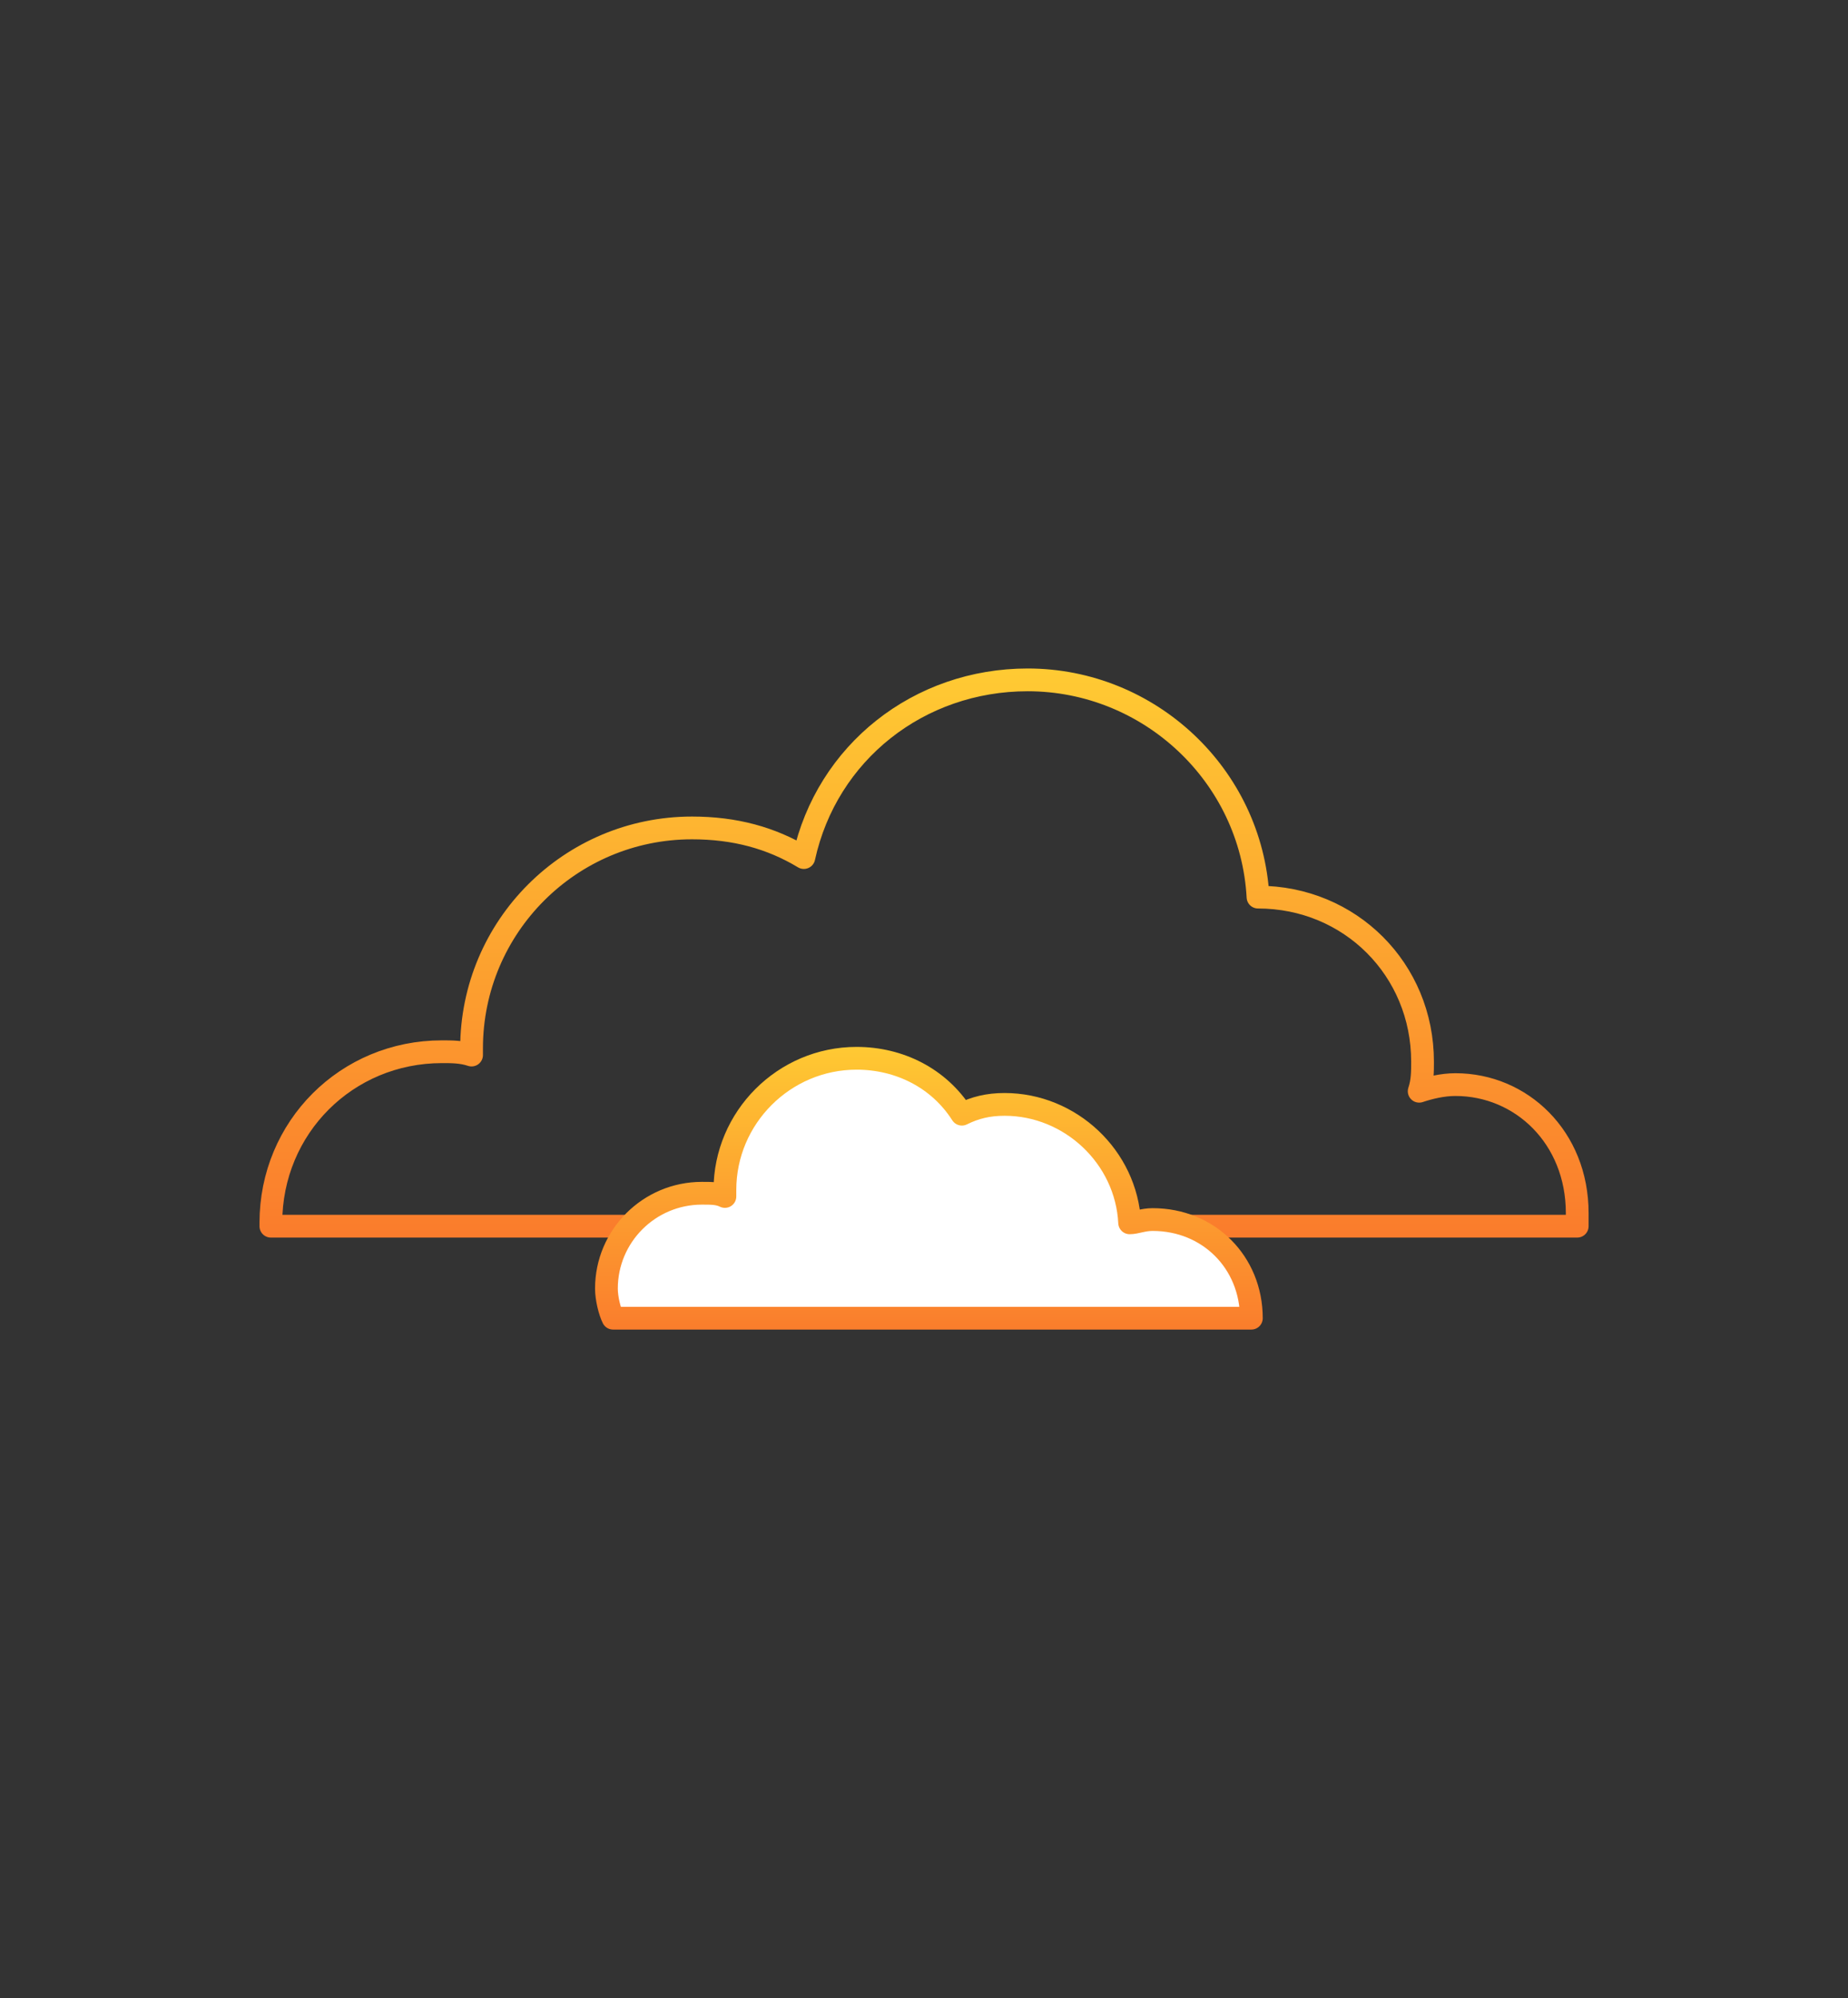 <?xml version="1.0" encoding="utf-8"?>
<!-- Generator: Adobe Illustrator 16.0.0, SVG Export Plug-In . SVG Version: 6.00 Build 0)  -->
<!DOCTYPE svg PUBLIC "-//W3C//DTD SVG 1.1//EN" "http://www.w3.org/Graphics/SVG/1.1/DTD/svg11.dtd">
<svg version="1.1" id="Layer_1" xmlns="http://www.w3.org/2000/svg" xmlns:xlink="http://www.w3.org/1999/xlink" x="0px" y="0px"
	 width="40.6px" height="43.9px" viewBox="0 0 40.6 43.9" enable-background="new 0 0 40.6 43.9" xml:space="preserve">
	 <rect x="0" y="0" width="40.6" height="43.9" fill="#333333" stroke="none"/>
	 <style>
svg{
  stroke-width: 0.5px;
}
/* line 56, ../sass/about.scss */
path#cloudFront {
  -webkit-animation: 0.8s cloudMove linear infinite alternate;
  -moz-animation: 0.8s cloudMove linear infinite alternate;
  -o-animation: 0.8s cloudMove linear infinite alternate;
  animation: 0.8s cloudMove linear infinite alternate;
}

@-webkit-keyframes cloudMove {
  /* line 63, ../sass/about.scss */
  0% {
    -webkit-transform: translateX(-20%);
    -moz-transform: translateX(-20%);
    -o-transform: translateX(-20%);
    transform: translateX(-20%);
  }

  /* line 65, ../sass/about.scss */
  100% {
    -webkit-transform: translateX(20%);
    -moz-transform: translateX(20%);
    -o-transform: translateX(20%);
    transform: translateX(20%);
  }
}



@-o-keyframes cloudMove {
  /* line 63, ../sass/about.scss */
  0% {
    -webkit-transform: translateX(-20%);
    -moz-transform: translateX(-20%);
    -o-transform: translateX(-20%);
    transform: translateX(-20%);
  }

  /* line 65, ../sass/about.scss */
  100% {
    -webkit-transform: translateX(20%);
    -moz-transform: translateX(20%);
    -o-transform: translateX(20%);
    transform: translateX(20%);
  }
}

@keyframes cloudMove {
  /* line 63, ../sass/about.scss */
  0% {
    -webkit-transform: translateX(-20%);
    -moz-transform: translateX(-20%);
    -o-transform: translateX(-20%);
    transform: translateX(-20%);
  }

  /* line 65, ../sass/about.scss */
  100% {
    -webkit-transform: translateX(20%);
    -moz-transform: translateX(20%);
    -o-transform: translateX(20%);
    transform: translateX(20%);
  }
}


@-moz-keyframes cloudMove {
  /* line 63, ../sass/about.scss */
  0% {
    -webkit-transform: translateX(-0.2em);
    -moz-transform: translateX(-0.2em);
    -o-transform: translateX(-0.2em);
    transform: translateX(-0.2em);
  }

  /* line 65, ../sass/about.scss */
  100% {
    -webkit-transform: translateX(0.2em);
    -moz-transform: translateX(0.2em);
    -o-transform: translateX(0.2em);
    transform: translateX(0.2em);
  }
}
	 </style>
<linearGradient id="cloudBack_1_" gradientUnits="userSpaceOnUse" x1="-307.779" y1="577.858" x2="-307.779" y2="564.857" gradientTransform="matrix(1 0 0 1 328.08 -550.42)">
	<stop  offset="0" style="stop-color:#FA7A2C"/>
	<stop  offset="1" style="stop-color:#FFCC33"/>
</linearGradient>
<path id="cloudBack" fill="none" stroke="url(#cloudBack_1_)" stroke-linecap="round" stroke-linejoin="round" stroke-miterlimit="10" d="
	M31.976,23.829c-0.29,0-0.58,0.074-0.797,0.146c0.074-0.218,0.074-0.434,0.074-0.649c0-2.026-1.592-3.616-3.615-3.616
	c-0.146-2.675-2.388-4.773-5.06-4.773c-2.388,0-4.412,1.591-4.918,3.904c-0.723-0.435-1.518-0.651-2.457-0.651
	c-2.675,0-4.843,2.169-4.843,4.844c0,0.072,0,0.072,0,0.146c-0.217-0.073-0.434-0.073-0.651-0.073c-2.096,0-3.758,1.664-3.758,3.76
	c0,0.073,0,0.073,0,0.073h28.7c0-0.073,0-0.218,0-0.288C34.651,24.987,33.421,23.829,31.976,23.829z"/>
<linearGradient id="cloudFront_1_" gradientUnits="userSpaceOnUse" x1="-307.672" y1="579.882" x2="-307.672" y2="573.173" gradientTransform="matrix(1 0 0 1 328.08 -550.42)">
	<stop  offset="0" style="stop-color:#FA7A2C"/>
	<stop  offset="1" style="stop-color:#FFCC33"/>
</linearGradient>
<path id="cloudFront" fill="#FFFFFF" stroke="url(#cloudFront_1_)" stroke-linecap="round" stroke-linejoin="round" stroke-miterlimit="10" d="
	M25.324,26.794c-0.217,0-0.361,0.072-0.506,0.072c-0.072-1.446-1.302-2.602-2.748-2.602c-0.361,0-0.649,0.072-0.938,0.215
	c-0.507-0.794-1.374-1.228-2.314-1.228c-1.59,0-2.892,1.3-2.892,2.892c0,0.072,0,0.072,0,0.144c-0.145-0.071-0.29-0.071-0.506-0.071
	c-1.157,0-2.097,0.939-2.097,2.094c0,0.218,0.073,0.507,0.145,0.651h14.024C27.492,27.733,26.554,26.794,25.324,26.794z"/>
</svg>
